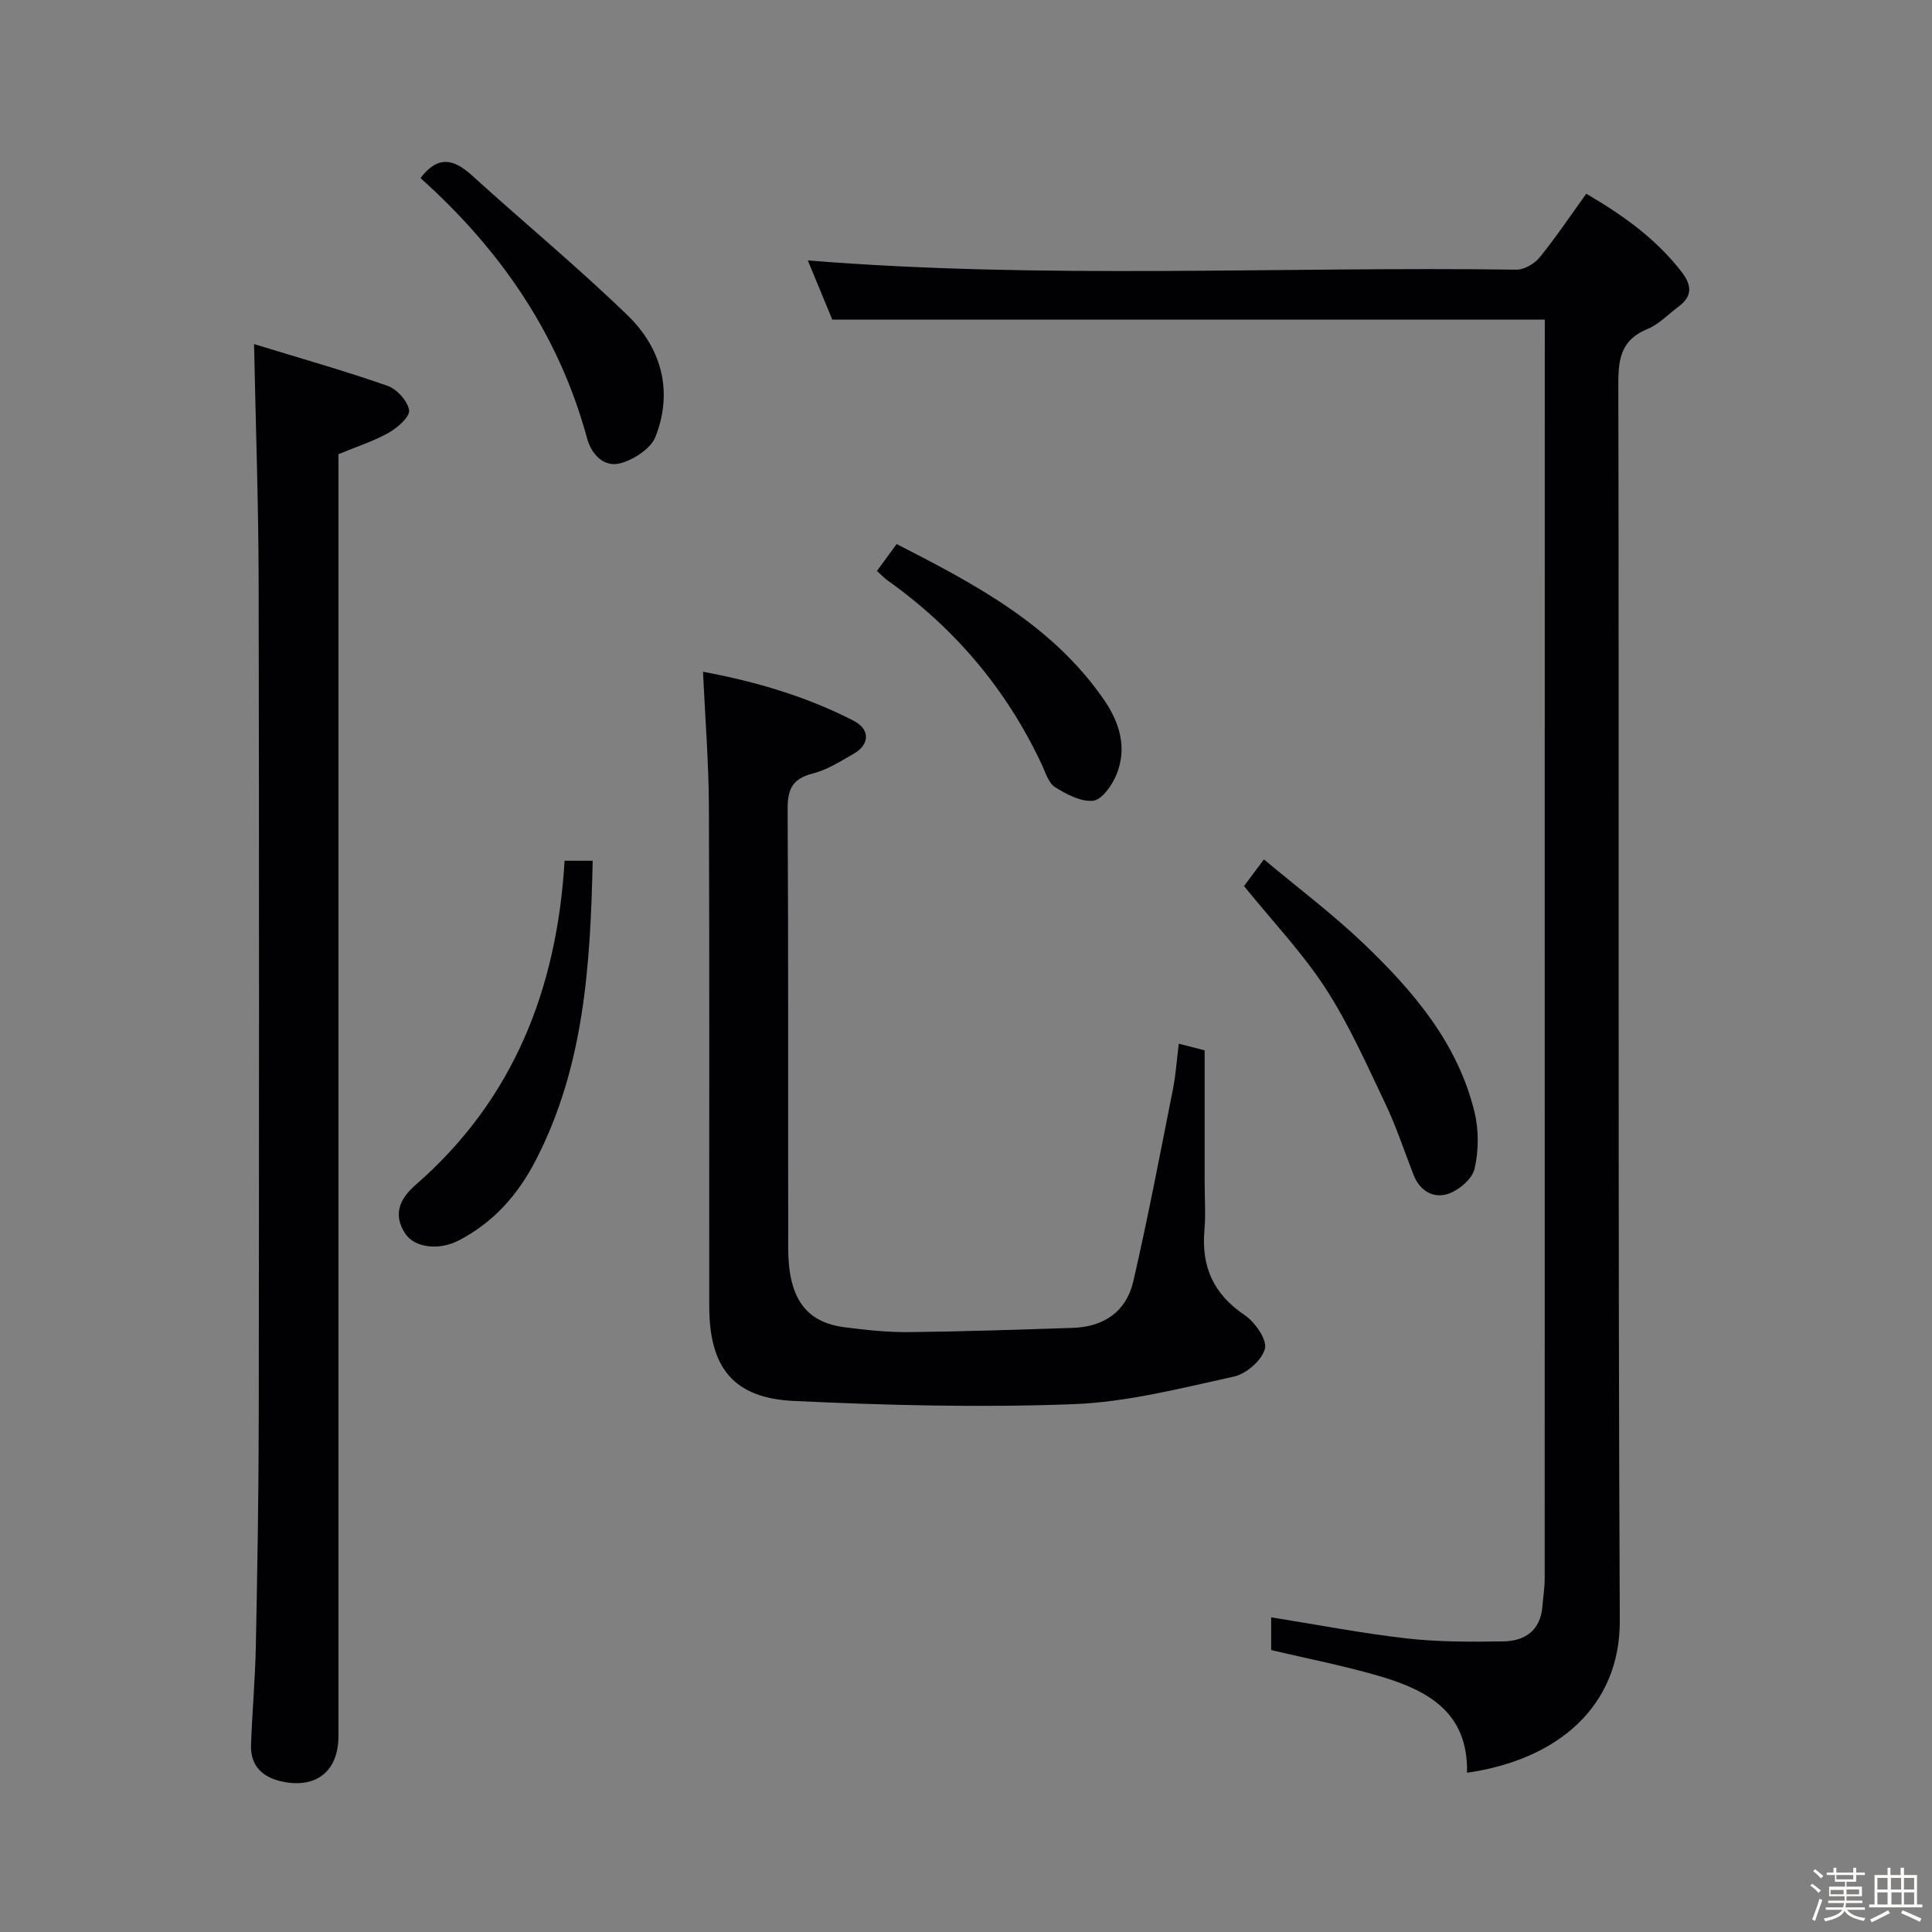 <svg enable-background="new 0 0 400 400" viewBox="0 0 400 400" xmlns="http://www.w3.org/2000/svg"><rect x="0" y="0" width="400" height="400" fill="#808080" stroke="none"/><path d="m374.8 390.4.4-.4c.7.5 1.3 1 1.8 1.4l-.5.5c-.5-.6-1.1-1.1-1.7-1.5zm1 7.3-.6-.3c.5-1.4 1.1-2.8 1.5-4.3.2.1.4.2.6.3-.5 1.3-1 2.8-1.5 4.3zm-.4-10.3.4-.4c.4.3 1 .8 1.7 1.4l-.5.5c-.4-.5-1-1-1.6-1.5zm2.5.3h1.7v-1h.6v1h3.5v-1h.6v1h1.8v.5h-1.8v1.4h-2v1h3.2v2h-3.2v.9h3.3v.5h-3.4c0 .3-.1.6-.1.9h4v.5h-3.7c.7.9 1.9 1.5 3.8 1.7-.1.2-.2.4-.3.6-2.1-.4-3.5-1.1-4-2.1-.4 1-1.8 1.7-4 2.2-.1-.2-.2-.4-.3-.6 2.1-.4 3.4-1 3.8-1.8h-3.4v-.5h3.6c.1-.3.1-.6.2-.9h-3.3v-.5h3.4c0-.3 0-.6 0-.9h-3.2v-2h3.3v-1h-2.1v-1.4h-1.7v-.5zm1.1 3.5v1h2.7c0-.3 0-.4 0-.4 0-.1 0-.2 0-.2 0-.1 0-.2 0-.3h-2.7zm1.2-3v.9h3.5v-.9zm4.7 3h-2.6v.6.4h2.6z" fill="#fcfbfa"/><path d="m393.6 386.7h.6v1.5h2.7v6.1h1.1v.6h-11v-.6h1.1v-6.1h2.7v-1.5h.6v1.5h2.1v-1.5zm-2.7 8.8.4.6c-1.2.6-2.5 1.3-3.8 1.9-.1-.2-.2-.4-.3-.6 1.2-.6 2.5-1.2 3.7-1.9zm-2.2-6.7v2.4h2.1v-2.4zm0 3v2.5h2.1v-2.5zm2.8-3v2.4h2.1v-2.4zm.1 3v2.5h2.1v-2.5h-2.2zm5.9 6.1c-1.4-.7-2.7-1.3-3.9-1.8l.3-.6c1.5.6 2.7 1.2 3.9 1.7zm-1.2-9.1h-2.1v2.4h2.1zm-2.1 3v2.5h2.1v-2.5z" fill="#fcfbfa"/><g fill="#010104"><path d="m303.73 367.03c.28-12.49-8.12-17.03-17.83-19.92-7.41-2.2-15.04-3.66-22.72-5.49 0-2.13 0-4.4 0-6.77 9.56 1.52 18.82 3.32 28.17 4.38 6.59.74 13.29.7 19.94.6 4.43-.07 7.61-2.24 8.04-7.15.17-1.99.48-3.97.48-5.96.02-85.32.02-170.63.02-255.95 0-1.49 0-2.98 0-4.59-49.15 0-98 0-147.51 0-1.52-3.67-3.35-8.09-5.07-12.26 48.88 3.95 97.82 1.23 146.7 1.91 1.62.02 3.74-1.22 4.82-2.54 3.35-4.12 6.32-8.56 9.65-13.18 7.46 4.36 14.39 9.25 19.74 16.19 2.11 2.73 2.29 5.01-.62 7.17-2.13 1.58-4.06 3.66-6.44 4.64-5.18 2.13-6.05 5.75-6.04 10.98.17 85.48-.1 170.97.3 256.45.07 17.69-12.74 28.77-31.63 31.49z"/><path d="m52.6 71.24c9.36 2.87 18.58 5.48 27.61 8.63 1.95.68 4.17 3.13 4.49 5.05.22 1.32-2.37 3.63-4.18 4.65-3.13 1.77-6.63 2.88-10.45 4.46v5.56 259.9c0 7.2-4.61 10.9-11.71 9.35-4.04-.88-6.55-3.27-6.39-7.61.25-6.81.86-13.61 1-20.42.31-15.64.58-31.29.6-46.93.07-57.81.09-115.62-.02-173.43-.03-15.94-.6-31.87-.95-49.21z"/><path d="m244.06 216.09c1.91.49 3.35.85 5.35 1.37v27.32c0 3.33.24 6.69-.05 9.99-.64 7.5 1.88 13.14 8.27 17.46 2.16 1.46 4.73 5.06 4.26 6.99-.58 2.38-3.87 5.23-6.44 5.79-10.99 2.41-22.1 5.29-33.25 5.71-19.26.73-38.61.24-57.87-.67-12.52-.59-17.48-6.92-17.49-19.63-.03-34.49.07-68.98-.07-103.48-.04-9.12-.78-18.23-1.22-27.86 10.79 2.01 21.33 5.07 31.18 10.14 3.48 1.79 3.34 4.94.02 6.84-2.73 1.56-5.49 3.33-8.48 4.09-4.19 1.06-5.22 3.21-5.2 7.36.18 30.33.07 60.65.12 90.98.02 10.23 3.62 15.27 11.65 16.3 4.44.57 8.94 1.06 13.41 1.01 11.31-.12 22.62-.51 33.92-.88 6.39-.21 11.03-3.42 12.46-9.59 3.05-13.22 5.58-26.57 8.23-39.89.57-2.91.76-5.9 1.2-9.35z"/><path d="m257.56 183.45c1.06-1.42 2.23-2.99 4.12-5.52 7.08 5.93 14.22 11.29 20.63 17.42 10.29 9.83 19.52 20.62 22.98 34.93.9 3.73.86 7.99 0 11.72-.49 2.1-3.26 4.44-5.49 5.18-3.02 1-5.84-.61-7.13-3.92-1.93-4.94-3.59-10.02-5.87-14.8-3.85-8.08-7.51-16.36-12.36-23.84-4.76-7.34-10.9-13.78-16.88-21.17z"/><path d="m87.06 36.87c3.64-4.79 6.92-3.94 10.62-.58 10.69 9.71 21.85 18.93 32.22 28.96 7.04 6.81 9.5 15.72 5.83 25.14-.97 2.48-4.49 4.77-7.28 5.52-3.39.91-6-1.81-6.9-5.15-5.85-21.55-17.96-39.08-34.49-53.89z"/><path d="m116.89 178.21h5.82c-.48 21.51-1.73 42.62-11.84 62.11-3.71 7.16-8.78 12.84-15.99 16.55-3.92 2.02-9 1.51-10.95-1.42-2.62-3.94-1.21-7.23 2.06-10.08 20.3-17.65 29.32-40.59 30.9-67.16z"/><path d="m181.56 118.21c1.31-1.78 2.55-3.48 4.08-5.57 16.27 8.33 32.25 16.74 42.94 32.26 3.25 4.72 4.85 10.01 2.54 15.55-.91 2.17-2.98 5.13-4.79 5.33-2.53.28-5.52-1.33-7.89-2.81-1.36-.85-1.97-3.01-2.74-4.66-7.29-15.57-18.01-28.25-32.01-38.19-.66-.49-1.23-1.1-2.13-1.91z"/></g></svg>